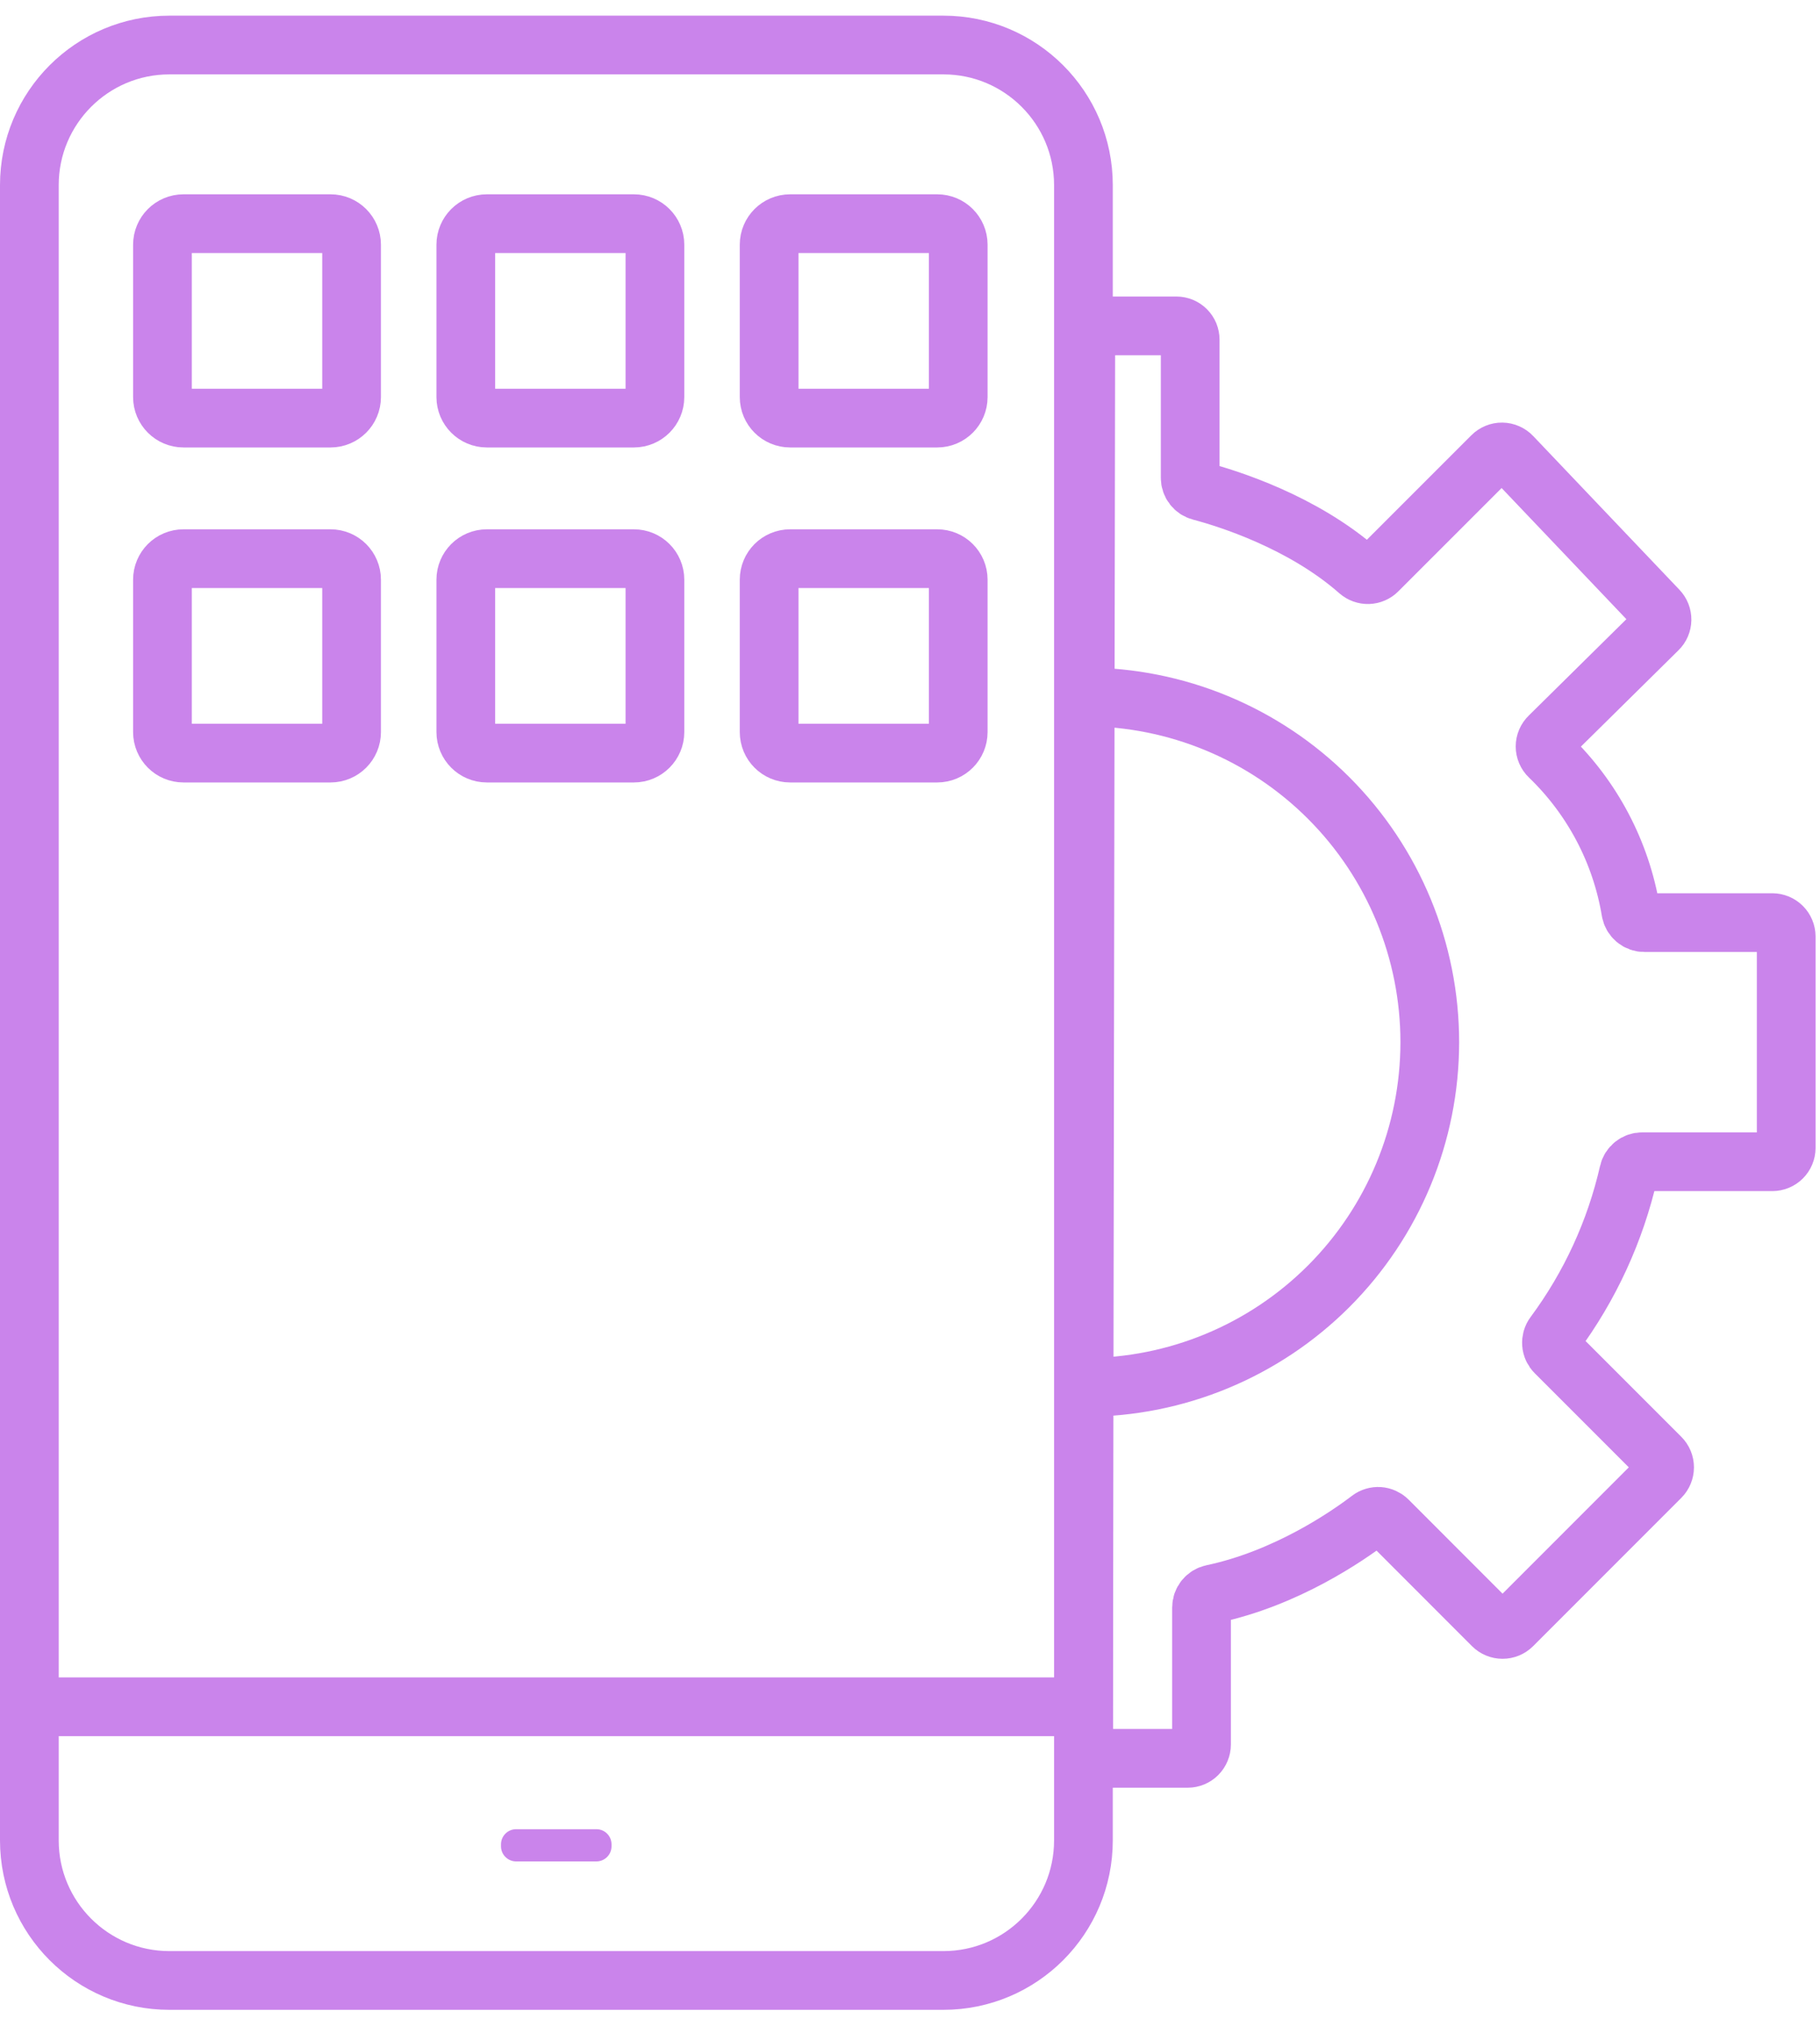 <svg width="62" height="69" viewBox="0 0 62 69" fill="none" xmlns="http://www.w3.org/2000/svg">
<path d="M32.137 1.533H5.771C3.136 1.533 1 3.67 1 6.304V62.672C1 65.307 3.136 67.443 5.771 67.443H32.137C34.772 67.443 36.908 65.307 36.908 62.672V6.304C36.908 3.67 34.772 1.533 32.137 1.533Z" stroke="#CA84EB" stroke-width="2" stroke-miterlimit="10"/>
<path d="M11.26 7.617H6.251C5.855 7.617 5.534 7.938 5.534 8.334V13.522C5.534 13.917 5.855 14.238 6.251 14.238H11.26C11.656 14.238 11.977 13.917 11.977 13.522V8.334C11.977 7.938 11.656 7.617 11.26 7.617Z" stroke="#CA84EB" stroke-width="2" stroke-linecap="round" stroke-linejoin="round"/>
<path d="M21.594 7.617H16.585C16.189 7.617 15.868 7.938 15.868 8.333V13.521C15.868 13.917 16.189 14.238 16.585 14.238H21.594C21.99 14.238 22.311 13.917 22.311 13.521V8.333C22.311 7.938 21.99 7.617 21.594 7.617Z" stroke="#CA84EB" stroke-width="2" stroke-linecap="round" stroke-linejoin="round"/>
<path d="M31.927 7.617H26.917C26.521 7.617 26.201 7.938 26.201 8.333V13.521C26.201 13.917 26.521 14.238 26.917 14.238H31.927C32.322 14.238 32.643 13.917 32.643 13.521V8.333C32.643 7.938 32.322 7.617 31.927 7.617Z" stroke="#CA84EB" stroke-width="2" stroke-linecap="round" stroke-linejoin="round"/>
<path d="M11.26 19.025H6.251C5.855 19.025 5.534 19.346 5.534 19.741V24.929C5.534 25.325 5.855 25.646 6.251 25.646H11.26C11.656 25.646 11.977 25.325 11.977 24.929V19.741C11.977 19.346 11.656 19.025 11.26 19.025Z" stroke="#CA84EB" stroke-width="2" stroke-linecap="round" stroke-linejoin="round"/>
<path d="M21.594 19.025H16.585C16.189 19.025 15.868 19.346 15.868 19.741V24.929C15.868 25.325 16.189 25.646 16.585 25.646H21.594C21.99 25.646 22.311 25.325 22.311 24.929V19.741C22.311 19.346 21.99 19.025 21.594 19.025Z" stroke="#CA84EB" stroke-width="2" stroke-linecap="round" stroke-linejoin="round"/>
<path d="M31.927 19.025H26.917C26.521 19.025 26.201 19.346 26.201 19.741V24.929C26.201 25.325 26.521 25.646 26.917 25.646H31.927C32.322 25.646 32.643 25.325 32.643 24.929V19.741C32.643 19.346 32.322 19.025 31.927 19.025Z" stroke="#CA84EB" stroke-width="2" stroke-linecap="round" stroke-linejoin="round"/>
<path d="M37.46 11.098H40.076C40.137 11.098 40.199 11.111 40.256 11.134C40.313 11.158 40.365 11.193 40.408 11.236C40.452 11.28 40.486 11.332 40.51 11.389C40.533 11.447 40.545 11.508 40.545 11.57V16.274C40.545 16.378 40.579 16.479 40.643 16.561C40.706 16.643 40.795 16.702 40.896 16.728C41.816 16.971 44.368 17.764 46.287 19.453C46.377 19.531 46.493 19.573 46.612 19.569C46.731 19.565 46.844 19.516 46.928 19.431L50.83 15.53C50.874 15.485 50.927 15.45 50.986 15.426C51.044 15.402 51.106 15.39 51.169 15.391C51.232 15.392 51.294 15.405 51.352 15.431C51.41 15.456 51.462 15.492 51.505 15.538L56.488 20.774C56.573 20.863 56.62 20.982 56.618 21.105C56.616 21.229 56.566 21.346 56.477 21.432L52.779 25.082C52.733 25.126 52.697 25.178 52.672 25.236C52.647 25.294 52.634 25.357 52.634 25.42C52.634 25.483 52.647 25.546 52.672 25.604C52.697 25.662 52.733 25.715 52.779 25.758C54.248 27.172 55.222 29.021 55.556 31.032C55.575 31.141 55.632 31.239 55.716 31.31C55.801 31.381 55.908 31.42 56.018 31.419H60.377C60.502 31.42 60.622 31.47 60.71 31.558C60.798 31.646 60.848 31.766 60.849 31.891V39.092C60.848 39.217 60.798 39.336 60.71 39.424C60.622 39.512 60.502 39.562 60.377 39.562H55.941C55.834 39.562 55.73 39.598 55.647 39.665C55.563 39.732 55.505 39.825 55.482 39.93C55.027 41.924 54.163 43.802 52.945 45.445C52.877 45.535 52.845 45.647 52.853 45.759C52.861 45.871 52.909 45.977 52.989 46.057L56.568 49.636C56.657 49.725 56.706 49.844 56.706 49.969C56.706 50.094 56.657 50.214 56.568 50.302L51.519 55.352C51.43 55.44 51.311 55.489 51.186 55.489C51.061 55.489 50.941 55.44 50.853 55.352L47.279 51.776C47.198 51.696 47.091 51.647 46.978 51.639C46.865 51.632 46.752 51.665 46.662 51.734C45.894 52.319 43.82 53.75 41.3 54.283C41.196 54.306 41.102 54.364 41.035 54.447C40.967 54.531 40.931 54.635 40.931 54.742V59.408C40.931 59.533 40.881 59.652 40.793 59.741C40.705 59.829 40.586 59.879 40.461 59.879H37.386C37.324 59.879 37.263 59.867 37.206 59.844C37.148 59.82 37.096 59.785 37.052 59.742C37.008 59.698 36.974 59.646 36.95 59.589C36.927 59.531 36.915 59.47 36.915 59.408C36.915 54.707 36.981 16.264 36.988 11.575C36.987 11.513 36.999 11.451 37.022 11.393C37.045 11.335 37.08 11.282 37.124 11.238C37.168 11.193 37.22 11.158 37.278 11.134C37.336 11.11 37.397 11.098 37.46 11.098V11.098Z" stroke="#CA84EB" stroke-width="2" stroke-linecap="round" stroke-linejoin="round"/>
<path d="M36.955 23.733C40.073 23.734 43.063 24.974 45.267 27.18C47.471 29.386 48.708 32.377 48.707 35.495C48.705 38.613 47.465 41.603 45.26 43.806C43.054 46.01 40.063 47.248 36.945 47.246" stroke="#CA84EB" stroke-width="2" stroke-linecap="round" stroke-linejoin="round"/>
<path d="M1.044 58.123H36.857" stroke="#CA84EB" stroke-width="2" stroke-linecap="round" stroke-linejoin="round"/>
<path d="M20.317 62.292H17.582C17.298 62.292 17.067 62.523 17.067 62.807V62.874C17.067 63.158 17.298 63.389 17.582 63.389H20.317C20.602 63.389 20.832 63.158 20.832 62.874V62.807C20.832 62.523 20.602 62.292 20.317 62.292Z" fill="#CA84EB"/>
</svg>
